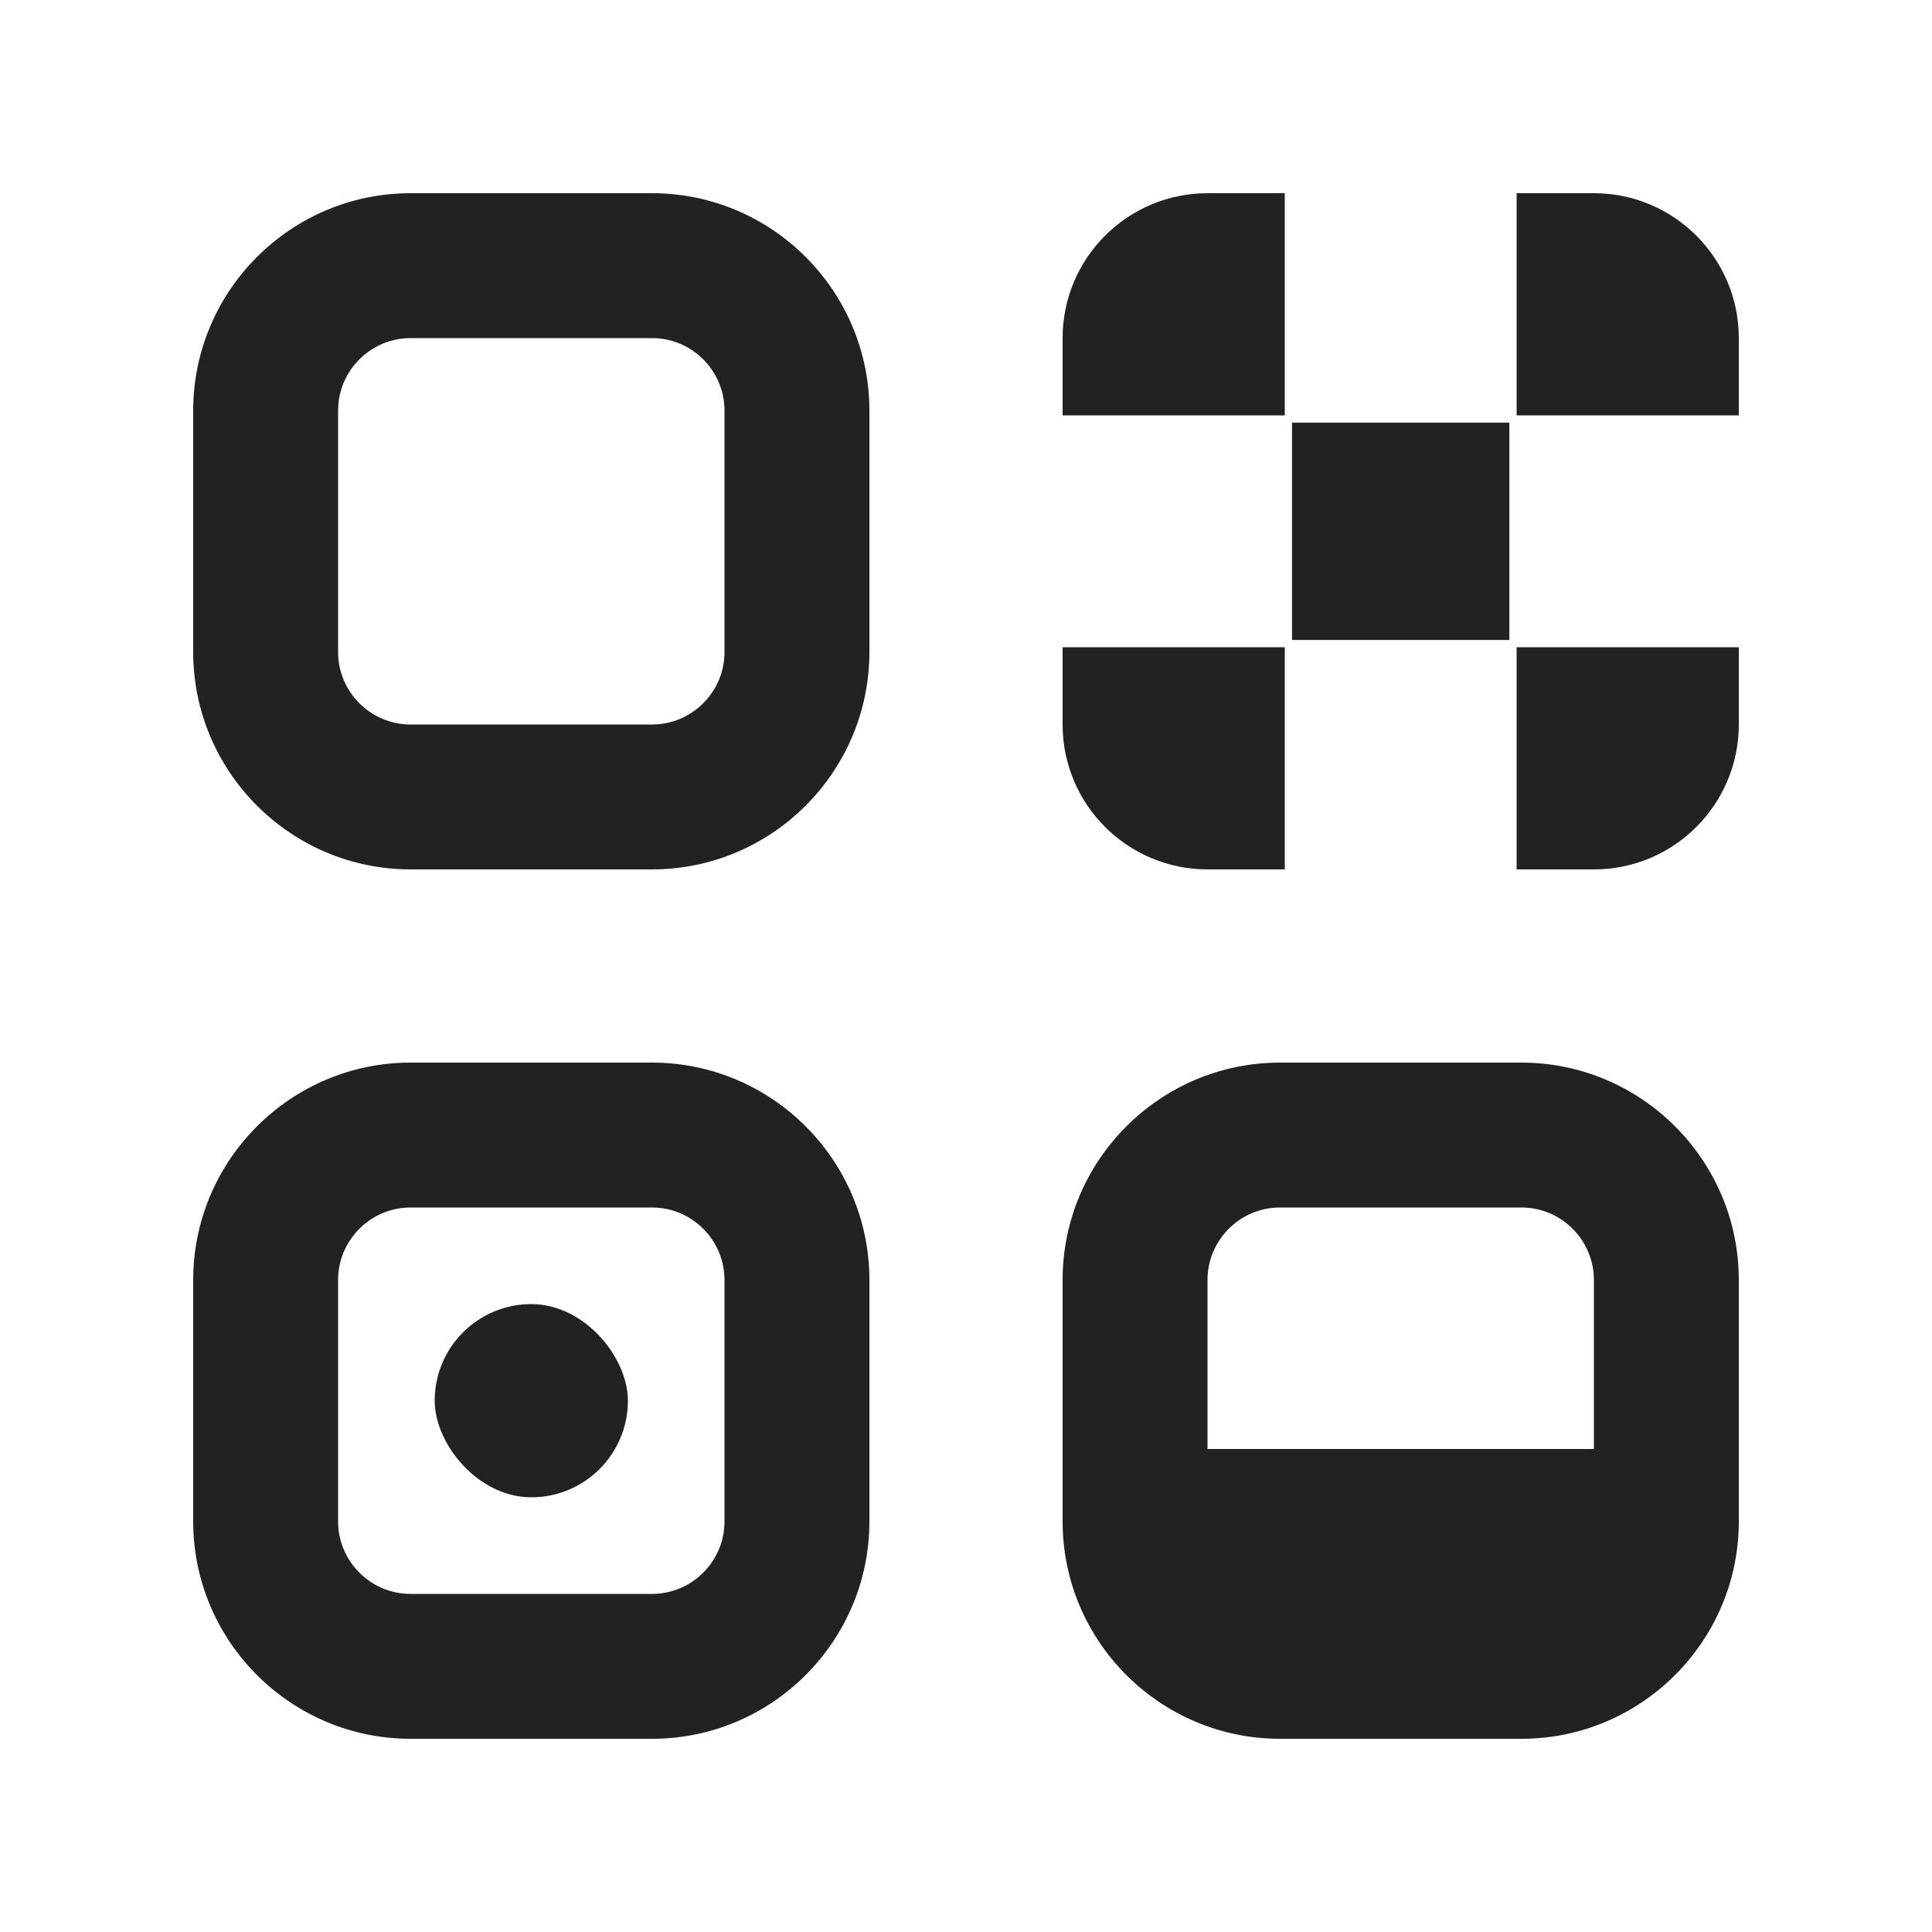 <?xml version="1.0" encoding="UTF-8"?>
<svg   xmlns="http://www.w3.org/2000/svg" width="20" height="20" viewBox="0 0 20 20">
  <path d="m6.75,18h-2.5c-1.24,0-2.25-1.01-2.25-2.25v-2.5c0-1.24,1.01-2.25,2.25-2.25h2.5c1.24,0,2.25,1.01,2.25,2.25v2.5c0,1.24-1.01,2.25-2.25,2.25Zm-2.5-5.5c-.413,0-.75.337-.75.75v2.5c0,.413.337.75.75.75h2.5c.413,0,.75-.337.75-.75v-2.5c0-.413-.337-.75-.75-.75h-2.5Z" fill="#222" stroke-width="0"/>
  <path d="m6.75,9h-2.5c-1.24,0-2.25-1.01-2.25-2.25v-2.5c0-1.24,1.01-2.25,2.25-2.25h2.5c1.24,0,2.25,1.01,2.25,2.25v2.5c0,1.24-1.01,2.25-2.25,2.25Zm-2.5-5.5c-.413,0-.75.337-.75.75v2.5c0,.413.337.75.75.75h2.5c.413,0,.75-.337.75-.75v-2.5c0-.413-.337-.75-.75-.75h-2.5Z" fill="#222" stroke-width="0"/>
  <rect x="4.5" y="13.5" width="2" height="2" rx="1" ry="1" fill="#222" stroke-width="0"/>
  <path d="m12.5,2h.8v2.3h-2.3v-.8c0-.828.672-1.5,1.5-1.5Z" fill="#222" stroke-width="0"/>
  <rect x="13.375" y="4.375" width="2.25" height="2.25" fill="#222" stroke-width="0"/>
  <path d="m15.7,2h.8c.828,0,1.5.672,1.5,1.5v.8h-2.3V2h0Z" fill="#222" stroke-width="0"/>
  <path d="m11,6.7h2.3v2.3h-.8c-.828,0-1.5-.672-1.5-1.5v-.8h0Z" fill="#222" stroke-width="0"/>
  <path d="m15.7,6.7h2.3v.8c0,.828-.672,1.5-1.5,1.5h-.8v-2.3h0Z" fill="#222" stroke-width="0"/>
  <path d="m15.75,11h-2.5c-1.24,0-2.25,1.01-2.25,2.25v2.5c0,1.24,1.01,2.25,2.25,2.25h2.5c1.24,0,2.25-1.01,2.25-2.25v-2.5c0-1.24-1.01-2.25-2.25-2.25Zm-2.5,1.5h2.5c.413,0,.75.337.75.75v1.75h-4v-1.75c0-.413.337-.75.75-.75Z" fill="#222" stroke-width="0"/>
</svg>
